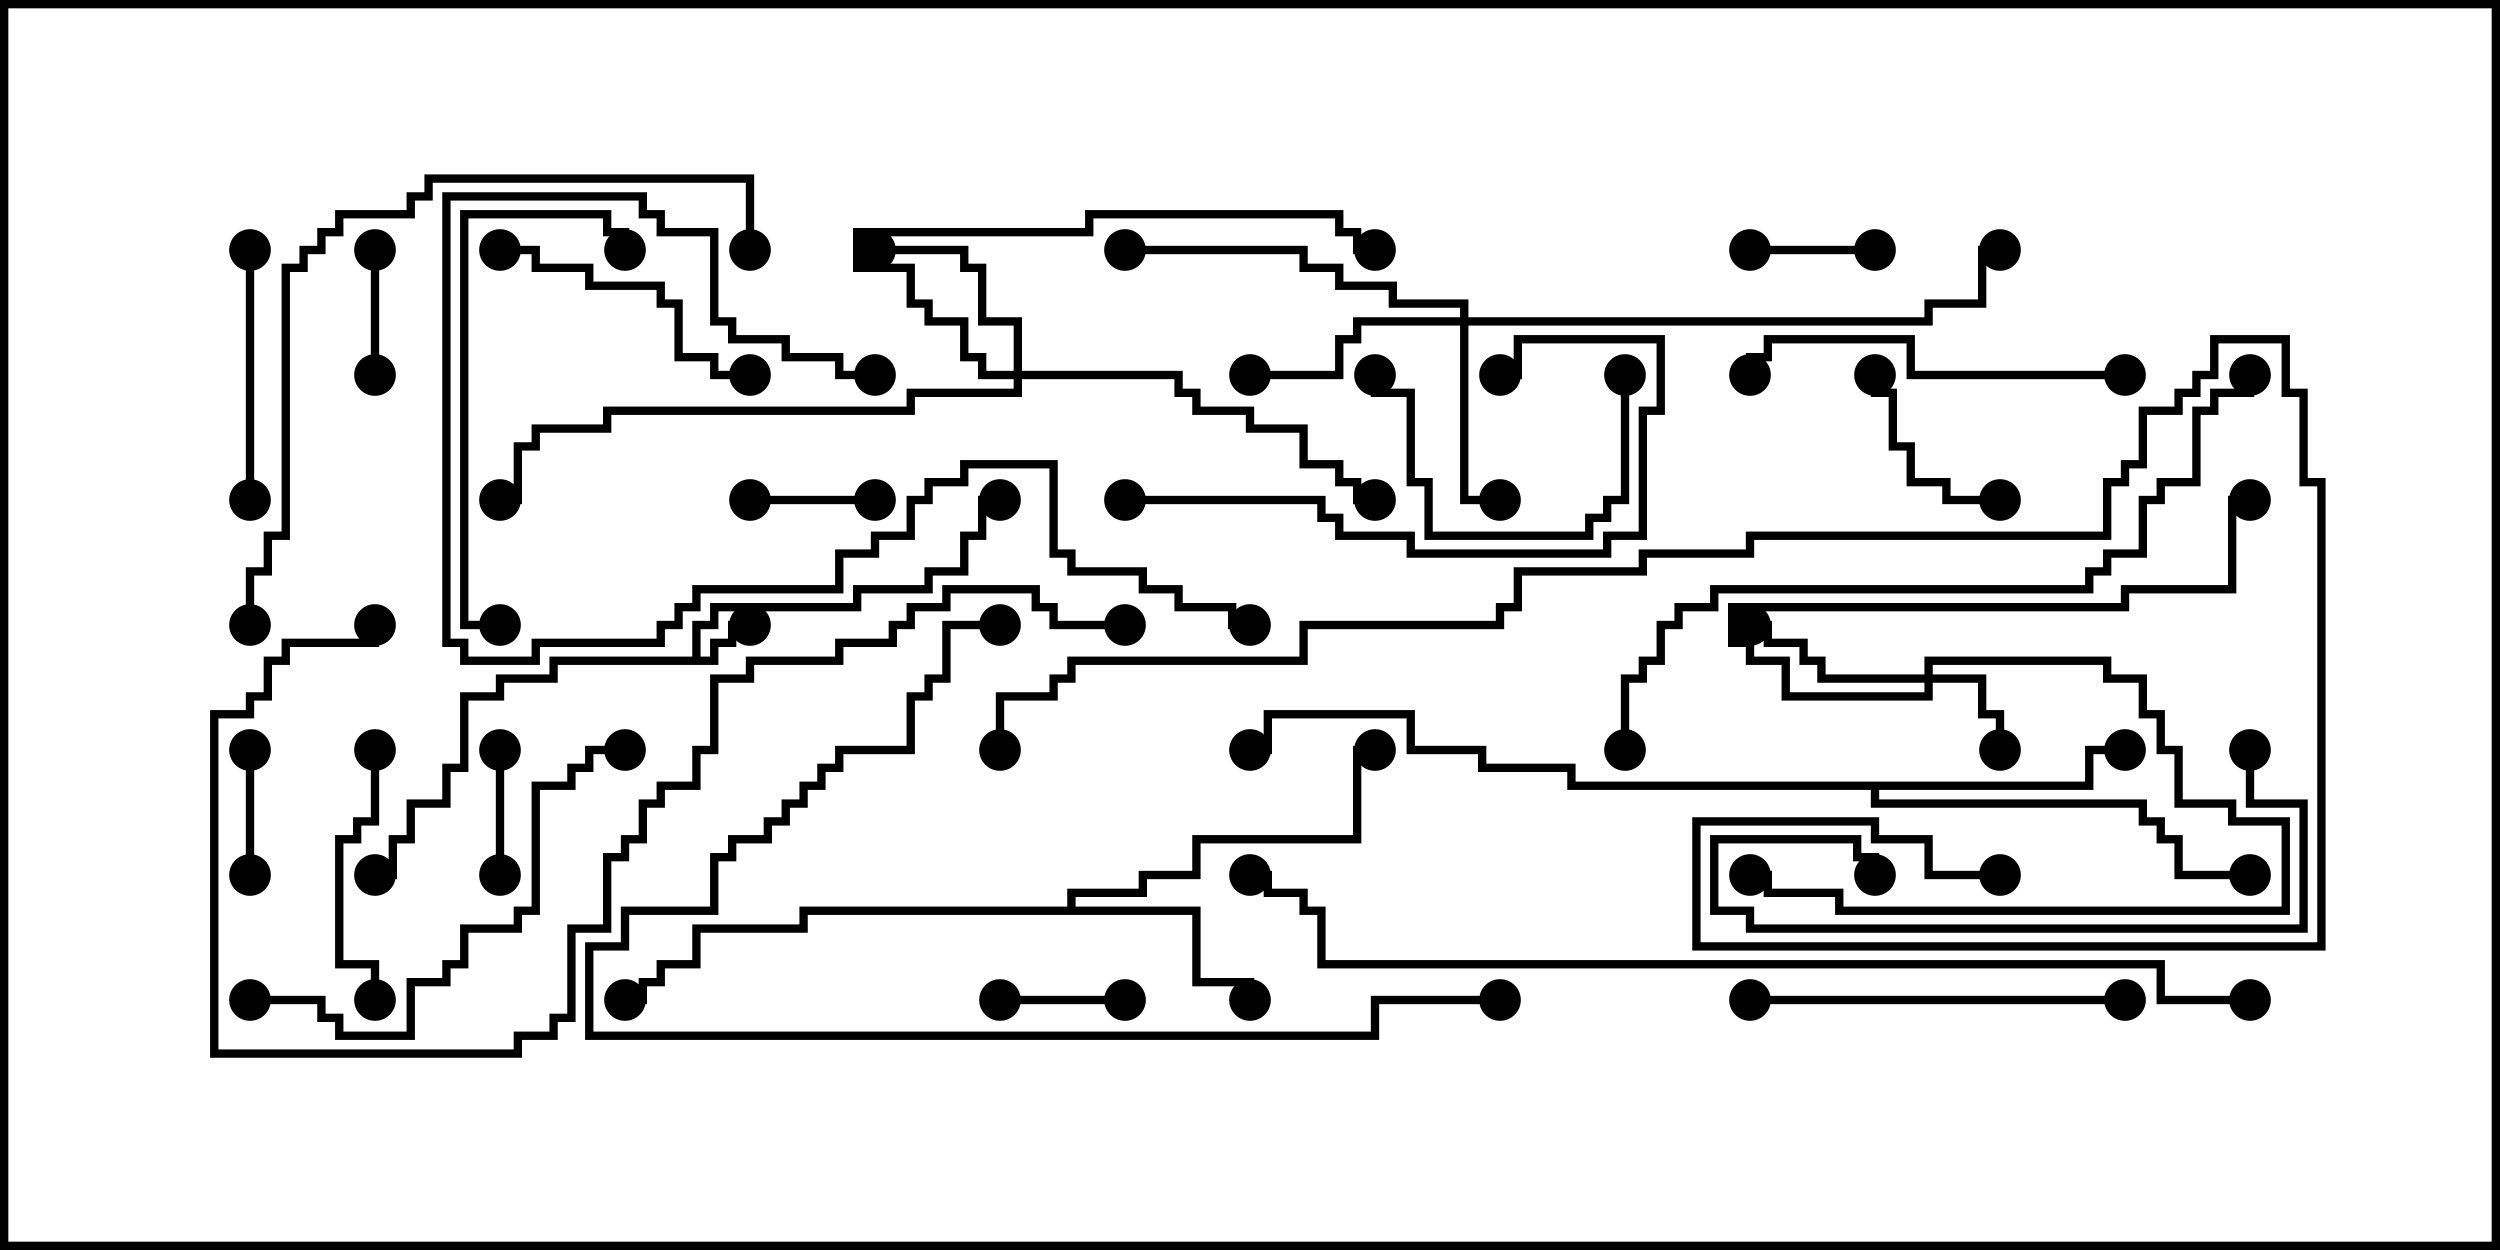 <svg version="1.1" width="30" height="15" xmlns="http://www.w3.org/2000/svg"><path d="M8.307,7.879L8.307,7.45L8.521,7.45L8.521,7.236L10.236,7.236L10.236,7.021L11.093,7.021L11.093,6.807L11.521,6.807L11.521,6.379L11.736,6.379L11.736,5.95L12,5.95L12,6.05L11.836,6.05L11.836,6.479L11.621,6.479L11.621,6.907L11.193,6.907L11.193,7.121L10.336,7.121L10.336,7.336L8.621,7.336L8.621,7.55L8.407,7.55L8.407,7.879L8.521,7.879L8.521,7.664L8.736,7.664L8.736,7.45L9,7.45L9,7.55L8.836,7.55L8.836,7.764L8.621,7.764L8.621,7.979L6.693,7.979L6.693,8.193L6.05,8.193L6.05,8.407L5.621,8.407L5.621,9.264L5.407,9.264L5.407,9.693L4.979,9.693L4.979,10.121L4.764,10.121L4.764,10.55L4.5,10.55L4.5,10.45L4.664,10.45L4.664,10.021L4.879,10.021L4.879,9.593L5.307,9.593L5.307,9.164L5.521,9.164L5.521,8.307L5.95,8.307L5.95,8.093L6.593,8.093L6.593,7.879z" stroke="none"/><path d="M12.807,10.879L12.807,10.664L13.664,10.664L13.664,10.45L14.307,10.45L14.307,10.021L16.236,10.021L16.236,8.95L16.5,8.95L16.5,9.05L16.336,9.05L16.336,10.121L14.407,10.121L14.407,10.55L13.764,10.55L13.764,10.764L12.907,10.764L12.907,10.879L14.407,10.879L14.407,11.736L15.05,11.736L15.05,12L14.95,12L14.95,11.836L14.307,11.836L14.307,10.979L9.693,10.979L9.693,11.193L8.407,11.193L8.407,11.621L7.979,11.621L7.979,11.836L7.764,11.836L7.764,12.05L7.5,12.05L7.5,11.95L7.664,11.95L7.664,11.736L7.879,11.736L7.879,11.521L8.307,11.521L8.307,11.093L9.593,11.093L9.593,10.879z" stroke="none"/><path d="M25.021,9.379L25.021,8.95L25.5,8.95L25.5,9.05L25.121,9.05L25.121,9.479L22.55,9.479L22.55,9.593L25.764,9.593L25.764,9.807L25.979,9.807L25.979,10.021L26.193,10.021L26.193,10.45L27,10.45L27,10.55L26.093,10.55L26.093,10.121L25.879,10.121L25.879,9.907L25.664,9.907L25.664,9.693L22.45,9.693L22.45,9.479L18.807,9.479L18.807,9.264L17.736,9.264L17.736,9.05L16.879,9.05L16.879,8.621L15.264,8.621L15.264,9.05L15,9.05L15,8.95L15.164,8.95L15.164,8.521L16.979,8.521L16.979,8.95L17.836,8.95L17.836,9.164L18.907,9.164L18.907,9.379z" stroke="none"/><path d="M23.093,8.093L23.093,7.879L25.336,7.879L25.336,8.093L25.764,8.093L25.764,8.521L25.979,8.521L25.979,8.95L26.193,8.95L26.193,9.593L26.836,9.593L26.836,9.807L27.479,9.807L27.479,10.979L22.021,10.979L22.021,10.764L21.164,10.764L21.164,10.55L21,10.55L21,10.45L21.264,10.45L21.264,10.664L22.121,10.664L22.121,10.879L27.379,10.879L27.379,9.907L26.736,9.907L26.736,9.693L26.093,9.693L26.093,9.05L25.879,9.05L25.879,8.621L25.664,8.621L25.664,8.193L25.236,8.193L25.236,7.979L23.193,7.979L23.193,8.093L23.836,8.093L23.836,8.521L24.05,8.521L24.05,9L23.95,9L23.95,8.621L23.736,8.621L23.736,8.193L23.193,8.193L23.193,8.407L21.379,8.407L21.379,7.979L20.95,7.979L20.95,7.764L20.736,7.764L20.736,7.236L25.45,7.236L25.45,7.021L26.736,7.021L26.736,5.95L27,5.95L27,6.05L26.836,6.05L26.836,7.121L25.55,7.121L25.55,7.336L20.836,7.336L20.836,7.664L21.05,7.664L21.05,7.879L21.479,7.879L21.479,8.307L23.093,8.307L23.093,8.193L21.807,8.193L21.807,7.979L21.593,7.979L21.593,7.764L21.164,7.764L21.164,7.55L21,7.55L21,7.45L21.264,7.45L21.264,7.664L21.693,7.664L21.693,7.879L21.907,7.879L21.907,8.093z" stroke="none"/><path d="M17.521,3.807L17.521,3.693L16.664,3.693L16.664,3.479L16.021,3.479L16.021,3.264L15.593,3.264L15.593,3.05L13.5,3.05L13.5,2.95L15.693,2.95L15.693,3.164L16.121,3.164L16.121,3.379L16.764,3.379L16.764,3.593L17.621,3.593L17.621,3.807L23.093,3.807L23.093,3.593L23.736,3.593L23.736,2.95L24,2.95L24,3.05L23.836,3.05L23.836,3.693L23.193,3.693L23.193,3.907L17.621,3.907L17.621,5.95L18,5.95L18,6.05L17.521,6.05L17.521,3.907L16.336,3.907L16.336,4.121L16.121,4.121L16.121,4.55L15,4.55L15,4.45L16.021,4.45L16.021,4.021L16.236,4.021L16.236,3.807z" stroke="none"/><path d="M12.164,4.45L12.164,3.907L11.736,3.907L11.736,3.264L11.521,3.264L11.521,3.05L10.5,3.05L10.5,2.95L11.621,2.95L11.621,3.164L11.836,3.164L11.836,3.807L12.264,3.807L12.264,4.45L14.193,4.45L14.193,4.664L14.407,4.664L14.407,4.879L15.05,4.879L15.05,5.093L15.693,5.093L15.693,5.521L16.121,5.521L16.121,5.736L16.336,5.736L16.336,5.95L16.5,5.95L16.5,6.05L16.236,6.05L16.236,5.836L16.021,5.836L16.021,5.621L15.593,5.621L15.593,5.193L14.95,5.193L14.95,4.979L14.307,4.979L14.307,4.764L14.093,4.764L14.093,4.55L12.264,4.55L12.264,4.764L10.979,4.764L10.979,4.979L7.336,4.979L7.336,5.193L6.479,5.193L6.479,5.407L6.264,5.407L6.264,6.05L6,6.05L6,5.95L6.164,5.95L6.164,5.307L6.379,5.307L6.379,5.093L7.236,5.093L7.236,4.879L10.879,4.879L10.879,4.664L12.164,4.664L12.164,4.55L11.736,4.55L11.736,4.336L11.521,4.336L11.521,3.907L11.093,3.907L11.093,3.693L10.879,3.693L10.879,3.264L10.236,3.264L10.236,2.736L13.021,2.736L13.021,2.521L16.121,2.521L16.121,2.736L16.336,2.736L16.336,2.95L16.5,2.95L16.5,3.05L16.236,3.05L16.236,2.836L16.021,2.836L16.021,2.621L13.121,2.621L13.121,2.836L10.336,2.836L10.336,3.164L10.979,3.164L10.979,3.593L11.193,3.593L11.193,3.807L11.621,3.807L11.621,4.236L11.836,4.236L11.836,4.45z" stroke="none"/><path d="M2.95,9L3.05,9L3.05,10.5L2.95,10.5z" stroke="none"/><path d="M4.45,3L4.55,3L4.55,4.5L4.45,4.5z" stroke="none"/><path d="M9,6.05L9,5.95L10.5,5.95L10.5,6.05z" stroke="none"/><path d="M22.5,2.95L22.5,3.05L21,3.05L21,2.95z" stroke="none"/><path d="M5.95,9L6.05,9L6.05,10.5L5.95,10.5z" stroke="none"/><path d="M12,12.05L12,11.95L13.5,11.95L13.5,12.05z" stroke="none"/><path d="M24,5.95L24,6.05L23.307,6.05L23.307,5.836L22.879,5.836L22.879,5.407L22.664,5.407L22.664,4.764L22.45,4.764L22.45,4.5L22.55,4.5L22.55,4.664L22.764,4.664L22.764,5.307L22.979,5.307L22.979,5.736L23.407,5.736L23.407,5.95z" stroke="none"/><path d="M2.95,3L3.05,3L3.05,6L2.95,6z" stroke="none"/><path d="M4.45,9L4.55,9L4.55,9.907L4.336,9.907L4.336,10.121L4.121,10.121L4.121,11.521L4.55,11.521L4.55,12L4.45,12L4.45,11.621L4.021,11.621L4.021,10.021L4.236,10.021L4.236,9.807L4.45,9.807z" stroke="none"/><path d="M19.45,4.5L19.55,4.5L19.55,6.05L19.336,6.05L19.336,6.264L19.121,6.264L19.121,6.479L17.093,6.479L17.093,5.836L16.879,5.836L16.879,4.764L16.45,4.764L16.45,4.5L16.55,4.5L16.55,4.664L16.979,4.664L16.979,5.736L17.193,5.736L17.193,6.379L19.021,6.379L19.021,6.164L19.236,6.164L19.236,5.95L19.45,5.95z" stroke="none"/><path d="M6,3.05L6,2.95L6.479,2.95L6.479,3.164L7.121,3.164L7.121,3.379L7.979,3.379L7.979,3.593L8.193,3.593L8.193,4.236L8.621,4.236L8.621,4.45L9,4.45L9,4.55L8.521,4.55L8.521,4.336L8.093,4.336L8.093,3.693L7.879,3.693L7.879,3.479L7.021,3.479L7.021,3.264L6.379,3.264L6.379,3.05z" stroke="none"/><path d="M25.5,4.45L25.5,4.55L22.879,4.55L22.879,4.121L21.264,4.121L21.264,4.336L21.05,4.336L21.05,4.5L20.95,4.5L20.95,4.236L21.164,4.236L21.164,4.021L22.979,4.021L22.979,4.45z" stroke="none"/><path d="M25.5,11.95L25.5,12.05L21,12.05L21,11.95z" stroke="none"/><path d="M26.95,9L27.05,9L27.05,9.593L27.693,9.593L27.693,11.193L20.95,11.193L20.95,10.979L20.521,10.979L20.521,10.021L22.336,10.021L22.336,10.236L22.55,10.236L22.55,10.5L22.45,10.5L22.45,10.336L22.236,10.336L22.236,10.121L20.621,10.121L20.621,10.879L21.05,10.879L21.05,11.093L27.593,11.093L27.593,9.693L26.95,9.693z" stroke="none"/><path d="M6,7.45L6,7.55L5.521,7.55L5.521,2.521L7.336,2.521L7.336,2.736L7.55,2.736L7.55,3L7.45,3L7.45,2.836L7.236,2.836L7.236,2.621L5.621,2.621L5.621,7.45z" stroke="none"/><path d="M13.5,6.05L13.5,5.95L15.907,5.95L15.907,6.164L16.121,6.164L16.121,6.379L16.979,6.379L16.979,6.593L19.236,6.593L19.236,6.379L19.664,6.379L19.664,4.879L19.879,4.879L19.879,4.121L18.264,4.121L18.264,4.55L18,4.55L18,4.45L18.164,4.45L18.164,4.021L19.979,4.021L19.979,4.979L19.764,4.979L19.764,6.479L19.336,6.479L19.336,6.693L16.879,6.693L16.879,6.479L16.021,6.479L16.021,6.264L15.807,6.264L15.807,6.05z" stroke="none"/><path d="M10.5,4.45L10.5,4.55L10.021,4.55L10.021,4.336L9.379,4.336L9.379,4.121L8.736,4.121L8.736,3.907L8.521,3.907L8.521,2.836L7.879,2.836L7.879,2.621L7.664,2.621L7.664,2.407L5.407,2.407L5.407,7.664L5.621,7.664L5.621,7.879L6.379,7.879L6.379,7.664L7.879,7.664L7.879,7.45L8.093,7.45L8.093,7.236L8.307,7.236L8.307,7.021L10.021,7.021L10.021,6.593L10.45,6.593L10.45,6.379L10.879,6.379L10.879,5.95L11.093,5.95L11.093,5.736L11.521,5.736L11.521,5.521L12.693,5.521L12.693,6.593L12.907,6.593L12.907,6.807L13.764,6.807L13.764,7.021L14.193,7.021L14.193,7.236L14.836,7.236L14.836,7.45L15,7.45L15,7.55L14.736,7.55L14.736,7.336L14.093,7.336L14.093,7.121L13.664,7.121L13.664,6.907L12.807,6.907L12.807,6.693L12.593,6.693L12.593,5.621L11.621,5.621L11.621,5.836L11.193,5.836L11.193,6.05L10.979,6.05L10.979,6.479L10.55,6.479L10.55,6.693L10.121,6.693L10.121,7.121L8.407,7.121L8.407,7.336L8.193,7.336L8.193,7.55L7.979,7.55L7.979,7.764L6.479,7.764L6.479,7.979L5.521,7.979L5.521,7.764L5.307,7.764L5.307,2.307L7.764,2.307L7.764,2.521L7.979,2.521L7.979,2.736L8.621,2.736L8.621,3.807L8.836,3.807L8.836,4.021L9.479,4.021L9.479,4.236L10.121,4.236L10.121,4.45z" stroke="none"/><path d="M3,12.05L3,11.95L3.907,11.95L3.907,12.164L4.121,12.164L4.121,12.379L4.879,12.379L4.879,11.736L5.307,11.736L5.307,11.521L5.521,11.521L5.521,11.093L6.164,11.093L6.164,10.879L6.379,10.879L6.379,9.379L6.807,9.379L6.807,9.164L7.021,9.164L7.021,8.95L7.5,8.95L7.5,9.05L7.121,9.05L7.121,9.264L6.907,9.264L6.907,9.479L6.479,9.479L6.479,10.979L6.264,10.979L6.264,11.193L5.621,11.193L5.621,11.621L5.407,11.621L5.407,11.836L4.979,11.836L4.979,12.479L4.021,12.479L4.021,12.264L3.807,12.264L3.807,12.05z" stroke="none"/><path d="M18,11.95L18,12.05L16.55,12.05L16.55,12.479L7.021,12.479L7.021,11.307L7.45,11.307L7.45,10.879L8.521,10.879L8.521,10.236L8.736,10.236L8.736,10.021L9.164,10.021L9.164,9.807L9.379,9.807L9.379,9.593L9.593,9.593L9.593,9.379L9.807,9.379L9.807,9.164L10.021,9.164L10.021,8.95L10.879,8.95L10.879,8.307L11.093,8.307L11.093,8.093L11.307,8.093L11.307,7.45L12,7.45L12,7.55L11.407,7.55L11.407,8.193L11.193,8.193L11.193,8.407L10.979,8.407L10.979,9.05L10.121,9.05L10.121,9.264L9.907,9.264L9.907,9.479L9.693,9.479L9.693,9.693L9.479,9.693L9.479,9.907L9.264,9.907L9.264,10.121L8.836,10.121L8.836,10.336L8.621,10.336L8.621,10.979L7.55,10.979L7.55,11.407L7.121,11.407L7.121,12.379L16.45,12.379L16.45,11.95z" stroke="none"/><path d="M3.05,7.5L2.95,7.5L2.95,6.807L3.164,6.807L3.164,6.379L3.379,6.379L3.379,3.164L3.593,3.164L3.593,2.95L3.807,2.95L3.807,2.736L4.021,2.736L4.021,2.521L4.879,2.521L4.879,2.307L5.093,2.307L5.093,2.093L9.05,2.093L9.05,3L8.95,3L8.95,2.193L5.193,2.193L5.193,2.407L4.979,2.407L4.979,2.621L4.121,2.621L4.121,2.836L3.907,2.836L3.907,3.05L3.693,3.05L3.693,3.264L3.479,3.264L3.479,6.479L3.264,6.479L3.264,6.907L3.05,6.907z" stroke="none"/><path d="M19.55,9L19.45,9L19.45,8.093L19.664,8.093L19.664,7.879L19.879,7.879L19.879,7.45L20.093,7.45L20.093,7.236L20.521,7.236L20.521,7.021L25.021,7.021L25.021,6.807L25.236,6.807L25.236,6.593L25.664,6.593L25.664,5.95L25.879,5.95L25.879,5.736L26.307,5.736L26.307,4.879L26.521,4.879L26.521,4.664L26.95,4.664L26.95,4.5L27.05,4.5L27.05,4.764L26.621,4.764L26.621,4.979L26.407,4.979L26.407,5.836L25.979,5.836L25.979,6.05L25.764,6.05L25.764,6.693L25.336,6.693L25.336,6.907L25.121,6.907L25.121,7.121L20.621,7.121L20.621,7.336L20.193,7.336L20.193,7.55L19.979,7.55L19.979,7.979L19.764,7.979L19.764,8.193L19.55,8.193z" stroke="none"/><path d="M13.5,7.45L13.5,7.55L12.593,7.55L12.593,7.336L12.379,7.336L12.379,7.121L11.407,7.121L11.407,7.336L10.979,7.336L10.979,7.55L10.764,7.55L10.764,7.764L10.121,7.764L10.121,7.979L9.05,7.979L9.05,8.193L8.621,8.193L8.621,9.05L8.407,9.05L8.407,9.479L7.979,9.479L7.979,9.693L7.764,9.693L7.764,10.121L7.55,10.121L7.55,10.336L7.336,10.336L7.336,11.193L6.907,11.193L6.907,12.264L6.693,12.264L6.693,12.479L6.264,12.479L6.264,12.693L2.521,12.693L2.521,8.521L2.95,8.521L2.95,8.307L3.164,8.307L3.164,7.879L3.379,7.879L3.379,7.664L4.45,7.664L4.45,7.5L4.55,7.5L4.55,7.764L3.479,7.764L3.479,7.979L3.264,7.979L3.264,8.407L3.05,8.407L3.05,8.621L2.621,8.621L2.621,12.593L6.164,12.593L6.164,12.379L6.593,12.379L6.593,12.164L6.807,12.164L6.807,11.093L7.236,11.093L7.236,10.236L7.45,10.236L7.45,10.021L7.664,10.021L7.664,9.593L7.879,9.593L7.879,9.379L8.307,9.379L8.307,8.95L8.521,8.95L8.521,8.093L8.95,8.093L8.95,7.879L10.021,7.879L10.021,7.664L10.664,7.664L10.664,7.45L10.879,7.45L10.879,7.236L11.307,7.236L11.307,7.021L12.479,7.021L12.479,7.236L12.693,7.236L12.693,7.45z" stroke="none"/><path d="M27,11.95L27,12.05L25.879,12.05L25.879,11.621L15.807,11.621L15.807,10.979L15.593,10.979L15.593,10.764L15.164,10.764L15.164,10.55L15,10.55L15,10.45L15.264,10.45L15.264,10.664L15.693,10.664L15.693,10.879L15.907,10.879L15.907,11.521L25.979,11.521L25.979,11.95z" stroke="none"/><path d="M24,10.45L24,10.55L23.093,10.55L23.093,10.121L22.45,10.121L22.45,9.907L20.407,9.907L20.407,11.307L27.807,11.307L27.807,5.836L27.593,5.836L27.593,4.764L27.379,4.764L27.379,4.121L26.621,4.121L26.621,4.55L26.407,4.55L26.407,4.764L26.193,4.764L26.193,4.979L25.764,4.979L25.764,5.621L25.55,5.621L25.55,5.836L25.336,5.836L25.336,6.479L21.05,6.479L21.05,6.693L19.764,6.693L19.764,6.907L18.264,6.907L18.264,7.336L18.05,7.336L18.05,7.55L15.693,7.55L15.693,7.979L12.907,7.979L12.907,8.193L12.693,8.193L12.693,8.407L12.05,8.407L12.05,9L11.95,9L11.95,8.307L12.593,8.307L12.593,8.093L12.807,8.093L12.807,7.879L15.593,7.879L15.593,7.45L17.95,7.45L17.95,7.236L18.164,7.236L18.164,6.807L19.664,6.807L19.664,6.593L20.95,6.593L20.95,6.379L25.236,6.379L25.236,5.736L25.45,5.736L25.45,5.521L25.664,5.521L25.664,4.879L26.093,4.879L26.093,4.664L26.307,4.664L26.307,4.45L26.521,4.45L26.521,4.021L27.479,4.021L27.479,4.664L27.693,4.664L27.693,5.736L27.907,5.736L27.907,11.407L20.307,11.407L20.307,9.807L22.55,9.807L22.55,10.021L23.193,10.021L23.193,10.45z" stroke="none"/><circle cx="9" cy="7.5" r="0.25" stroke-width="0" fill="#000" /><circle cx="12" cy="6" r="0.25" stroke-width="0" fill="#000" /><circle cx="4.5" cy="10.5" r="0.25" stroke-width="0" fill="#000" /><circle cx="15" cy="12" r="0.25" stroke-width="0" fill="#000" /><circle cx="16.5" cy="9" r="0.25" stroke-width="0" fill="#000" /><circle cx="7.5" cy="12" r="0.25" stroke-width="0" fill="#000" /><circle cx="25.5" cy="9" r="0.25" stroke-width="0" fill="#000" /><circle cx="27" cy="10.5" r="0.25" stroke-width="0" fill="#000" /><circle cx="15" cy="9" r="0.25" stroke-width="0" fill="#000" /><circle cx="24" cy="9" r="0.25" stroke-width="0" fill="#000" /><circle cx="21" cy="7.5" r="0.25" stroke-width="0" fill="#000" /><circle cx="21" cy="10.5" r="0.25" stroke-width="0" fill="#000" /><circle cx="27" cy="6" r="0.25" stroke-width="0" fill="#000" /><circle cx="18" cy="6" r="0.25" stroke-width="0" fill="#000" /><circle cx="15" cy="4.5" r="0.25" stroke-width="0" fill="#000" /><circle cx="13.5" cy="3" r="0.25" stroke-width="0" fill="#000" /><circle cx="24" cy="3" r="0.25" stroke-width="0" fill="#000" /><circle cx="10.5" cy="3" r="0.25" stroke-width="0" fill="#000" /><circle cx="16.5" cy="6" r="0.25" stroke-width="0" fill="#000" /><circle cx="16.5" cy="3" r="0.25" stroke-width="0" fill="#000" /><circle cx="6" cy="6" r="0.25" stroke-width="0" fill="#000" /><circle cx="3" cy="9" r="0.25" stroke-width="0" fill="#000" /><circle cx="3" cy="10.5" r="0.25" stroke-width="0" fill="#000" /><circle cx="4.5" cy="3" r="0.25" stroke-width="0" fill="#000" /><circle cx="4.5" cy="4.5" r="0.25" stroke-width="0" fill="#000" /><circle cx="9" cy="6" r="0.25" stroke-width="0" fill="#000" /><circle cx="10.5" cy="6" r="0.25" stroke-width="0" fill="#000" /><circle cx="22.5" cy="3" r="0.25" stroke-width="0" fill="#000" /><circle cx="21" cy="3" r="0.25" stroke-width="0" fill="#000" /><circle cx="6" cy="9" r="0.25" stroke-width="0" fill="#000" /><circle cx="6" cy="10.5" r="0.25" stroke-width="0" fill="#000" /><circle cx="12" cy="12" r="0.25" stroke-width="0" fill="#000" /><circle cx="13.5" cy="12" r="0.25" stroke-width="0" fill="#000" /><circle cx="24" cy="6" r="0.25" stroke-width="0" fill="#000" /><circle cx="22.5" cy="4.5" r="0.25" stroke-width="0" fill="#000" /><circle cx="3" cy="3" r="0.25" stroke-width="0" fill="#000" /><circle cx="3" cy="6" r="0.25" stroke-width="0" fill="#000" /><circle cx="4.5" cy="9" r="0.25" stroke-width="0" fill="#000" /><circle cx="4.5" cy="12" r="0.25" stroke-width="0" fill="#000" /><circle cx="19.5" cy="4.5" r="0.25" stroke-width="0" fill="#000" /><circle cx="16.5" cy="4.5" r="0.25" stroke-width="0" fill="#000" /><circle cx="6" cy="3" r="0.25" stroke-width="0" fill="#000" /><circle cx="9" cy="4.5" r="0.25" stroke-width="0" fill="#000" /><circle cx="25.5" cy="4.5" r="0.25" stroke-width="0" fill="#000" /><circle cx="21" cy="4.5" r="0.25" stroke-width="0" fill="#000" /><circle cx="25.5" cy="12" r="0.25" stroke-width="0" fill="#000" /><circle cx="21" cy="12" r="0.25" stroke-width="0" fill="#000" /><circle cx="27" cy="9" r="0.25" stroke-width="0" fill="#000" /><circle cx="22.5" cy="10.5" r="0.25" stroke-width="0" fill="#000" /><circle cx="6" cy="7.5" r="0.25" stroke-width="0" fill="#000" /><circle cx="7.5" cy="3" r="0.25" stroke-width="0" fill="#000" /><circle cx="13.5" cy="6" r="0.25" stroke-width="0" fill="#000" /><circle cx="18" cy="4.5" r="0.25" stroke-width="0" fill="#000" /><circle cx="10.5" cy="4.5" r="0.25" stroke-width="0" fill="#000" /><circle cx="15" cy="7.5" r="0.25" stroke-width="0" fill="#000" /><circle cx="3" cy="12" r="0.25" stroke-width="0" fill="#000" /><circle cx="7.5" cy="9" r="0.25" stroke-width="0" fill="#000" /><circle cx="18" cy="12" r="0.25" stroke-width="0" fill="#000" /><circle cx="12" cy="7.5" r="0.25" stroke-width="0" fill="#000" /><circle cx="3" cy="7.5" r="0.25" stroke-width="0" fill="#000" /><circle cx="9" cy="3" r="0.25" stroke-width="0" fill="#000" /><circle cx="19.5" cy="9" r="0.25" stroke-width="0" fill="#000" /><circle cx="27" cy="4.5" r="0.25" stroke-width="0" fill="#000" /><circle cx="13.5" cy="7.5" r="0.25" stroke-width="0" fill="#000" /><circle cx="4.5" cy="7.5" r="0.25" stroke-width="0" fill="#000" /><circle cx="27" cy="12" r="0.25" stroke-width="0" fill="#000" /><circle cx="15" cy="10.5" r="0.25" stroke-width="0" fill="#000" /><circle cx="24" cy="10.5" r="0.25" stroke-width="0" fill="#000" /><circle cx="12" cy="9" r="0.25" stroke-width="0" fill="#000" /><rect x="0" y="0" width="30" height="15" stroke-width="0.2" stroke="#000" fill="none" /></svg>